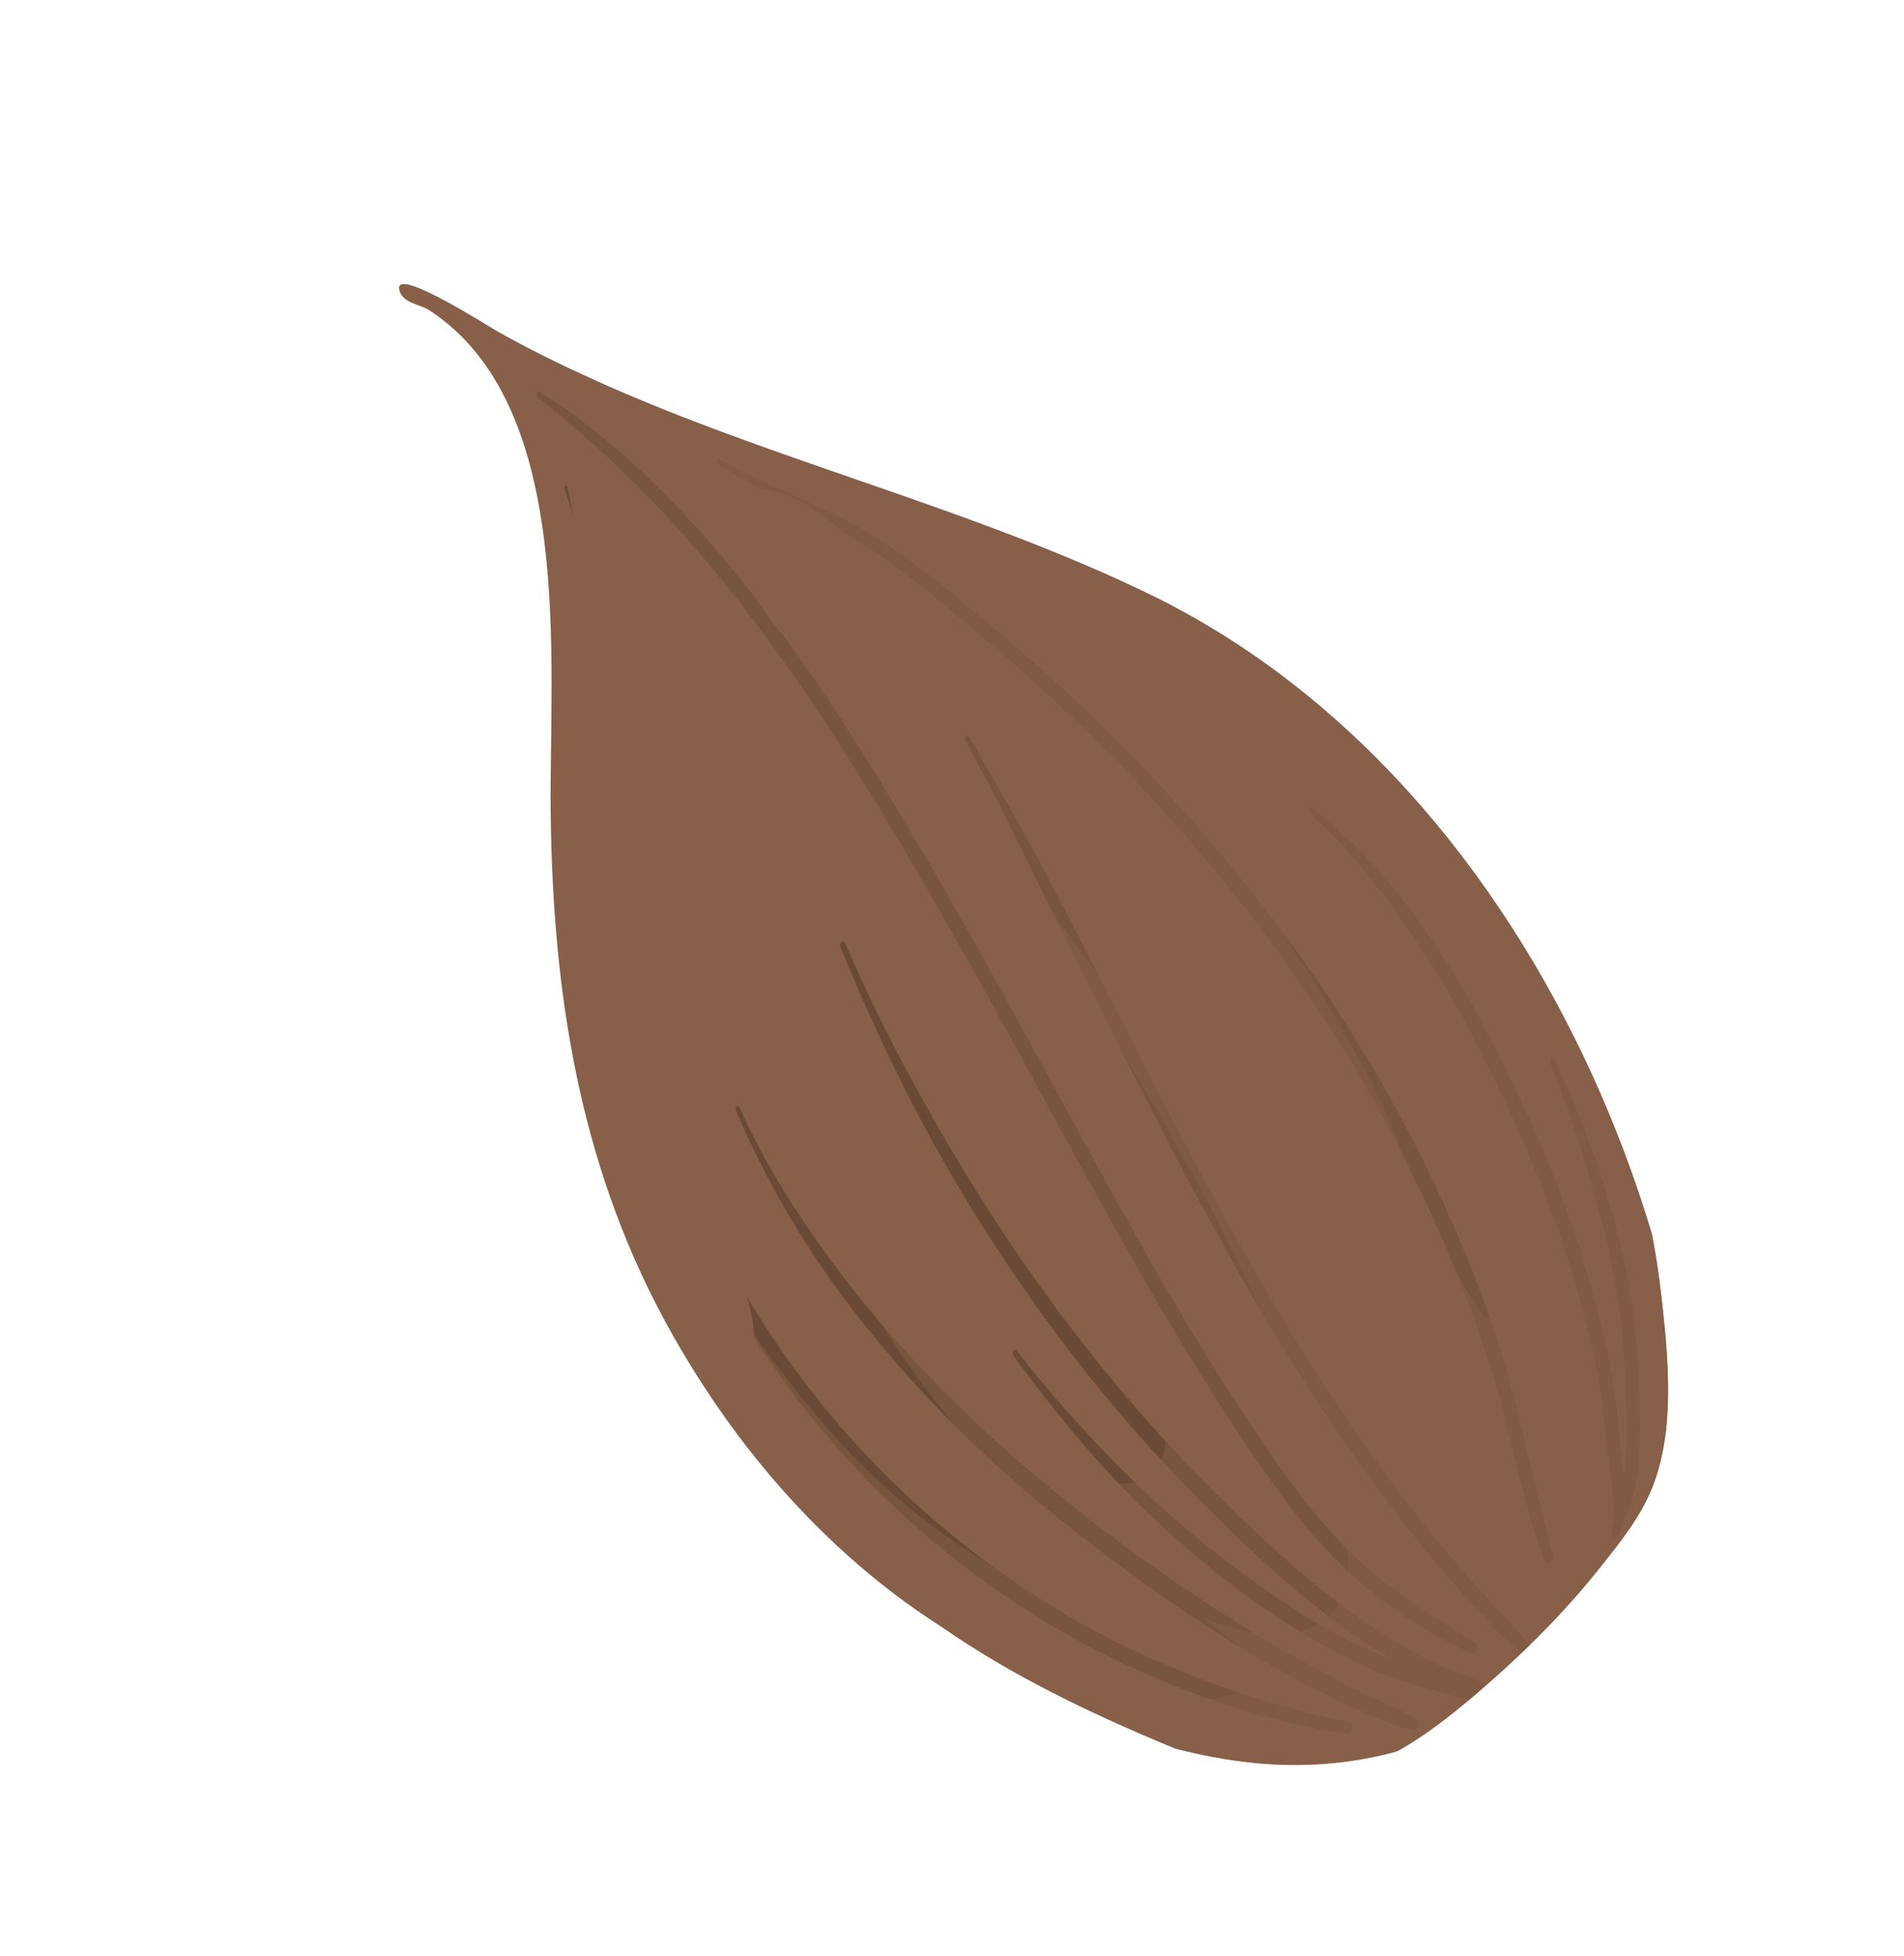<svg width="75" height="77" viewBox="0 0 75 77" fill="none" xmlns="http://www.w3.org/2000/svg">
<path d="M54.973 68.962C54.973 68.962 55.038 68.945 55.068 68.933C56.101 68.355 57.047 67.614 57.929 66.876C59.823 65.274 61.599 63.536 63.127 61.589C63.867 60.657 64.645 59.677 65.087 58.553C65.477 57.567 65.644 56.509 65.691 55.449C65.739 54.389 65.673 53.321 65.572 52.257C65.457 51.086 65.326 49.929 65.104 48.772C65.09 48.678 65.067 48.592 65.045 48.505C62.517 40.123 57.636 32.019 50.588 26.668C48.961 25.432 47.209 24.343 45.346 23.43C38.234 19.974 30.459 18.165 23.277 14.902C22.034 14.338 20.808 13.734 19.622 13.068C19.186 12.824 15.593 10.512 15.723 11.379C15.811 11.938 16.539 11.969 16.911 12.215C22.688 15.994 21.621 26.091 21.692 32.051C21.777 39.018 22.798 45.677 26.12 51.876C28.448 56.21 31.668 60.168 35.657 63.076C36.122 63.414 36.602 63.739 37.084 64.049C39.825 65.96 42.897 67.427 45.967 68.709C46.077 68.76 46.188 68.796 46.297 68.846C47.558 69.17 48.839 69.396 50.145 69.468C51.769 69.556 53.404 69.396 54.98 68.969L54.973 68.962Z" fill="#885F48"/>
<path d="M22.237 19.244C23.716 23.454 23.489 28.032 23.736 32.423C23.982 36.829 24.646 41.229 26.128 45.397C27.457 49.128 29.419 52.628 31.893 55.711C34.354 58.779 37.326 61.444 40.658 63.532C44.01 65.628 47.701 67.153 51.561 68.002C52.05 68.108 52.548 68.179 53.046 68.25C53.257 68.279 53.364 67.869 53.154 67.825C49.281 66.975 45.554 65.653 42.124 63.65C38.748 61.68 35.703 59.159 33.148 56.212C30.574 53.242 28.483 49.854 27.021 46.198C25.403 42.148 24.605 37.838 24.261 33.503C23.928 29.226 24.144 24.803 22.866 20.657C22.712 20.143 22.534 19.648 22.343 19.153C22.313 19.073 22.228 19.173 22.252 19.231L22.237 19.244Z" fill="#6A4A37"/>
<path d="M55.821 67.711C55.313 67.384 54.748 67.145 54.193 66.886C53.637 66.626 53.089 66.36 52.549 66.074C51.483 65.516 50.426 64.937 49.4 64.304C47.328 63.043 45.329 61.653 43.399 60.19C39.633 57.326 36.149 54.087 33.263 50.329C31.667 48.245 30.191 45.991 29.122 43.583C29.067 43.458 28.935 43.612 28.978 43.707C29.921 45.894 31.042 47.966 32.392 49.919C33.773 51.925 35.334 53.787 37.024 55.538C38.662 57.229 40.435 58.801 42.288 60.252C44.215 61.758 46.197 63.203 48.267 64.492C49.448 65.229 50.654 65.917 51.899 66.545C52.494 66.85 53.097 67.134 53.716 67.405C54.348 67.691 54.994 67.978 55.679 68.112C55.868 68.146 55.969 67.82 55.82 67.725L55.821 67.711Z" fill="#6A4A37"/>
<path d="M22.459 16.233C22.068 15.95 21.682 15.689 21.275 15.433C21.166 15.368 21.102 15.569 21.175 15.638C22.738 16.891 24.239 18.21 25.624 19.656C27.003 21.094 28.306 22.612 29.518 24.208C31.929 27.372 34.035 30.748 36.045 34.18C38.175 37.813 40.172 41.521 42.19 45.224C44.209 48.926 46.278 52.611 48.6 56.144C49.732 57.862 50.906 59.598 52.323 61.095C53.602 62.448 55.081 63.575 56.711 64.478C57.114 64.698 57.525 64.897 57.951 65.084C58.137 65.161 58.243 64.764 58.1 64.676C56.484 63.682 54.874 62.695 53.485 61.398C52.002 60.023 50.81 58.357 49.673 56.696C47.279 53.186 45.176 49.477 43.138 45.752C41.111 42.07 39.142 38.364 37.034 34.726C35.032 31.287 32.971 27.872 30.605 24.669C28.285 21.519 25.64 18.544 22.459 16.233Z" fill="#6A4A37"/>
<path d="M53.622 65.541C54.968 66.161 56.422 66.541 57.847 66.934C57.877 66.907 57.9 66.888 57.93 66.862C58.142 66.678 58.361 66.488 58.573 66.305C57.648 65.955 56.736 65.621 55.862 65.147C54.838 64.592 53.87 63.963 52.934 63.266C51.056 61.863 49.343 60.238 47.688 58.589C43.764 54.672 40.416 50.215 37.587 45.456C35.985 42.768 34.518 39.977 33.277 37.109C33.21 36.956 33.047 37.15 33.095 37.266C34.177 39.889 35.355 42.454 36.731 44.941C38.093 47.413 39.617 49.797 41.284 52.071C42.944 54.337 44.761 56.494 46.716 58.505C48.367 60.211 50.091 61.879 51.957 63.345C52.877 64.07 53.835 64.748 54.849 65.338C54.683 65.283 54.517 65.215 54.352 65.146C52.974 64.594 51.682 63.822 50.451 62.996C47.899 61.304 45.566 59.316 43.455 57.11C42.262 55.855 41.114 54.547 40.049 53.181C39.957 53.075 39.851 53.273 39.916 53.363C41.743 55.868 43.722 58.242 46.026 60.32C48.305 62.368 50.844 64.244 53.63 65.534L53.622 65.541Z" fill="#6A4A37"/>
<path d="M38.635 24.298C37.095 23.026 35.537 21.717 33.792 20.742C32.019 19.75 30.095 19.103 28.347 18.064C28.252 18 28.174 18.2 28.256 18.249C29.766 19.242 31.405 20.004 32.997 20.848C34.554 21.682 35.943 22.781 37.295 23.898C40.195 26.281 42.972 28.797 45.504 31.565C47.97 34.258 50.237 37.163 52.231 40.212C54.231 43.282 55.898 46.548 57.301 49.938C58.075 51.808 58.733 53.712 59.245 55.677C59.746 57.598 60.138 59.561 60.842 61.426C60.949 61.717 61.23 61.355 61.166 61.145C60.67 59.365 60.273 57.565 59.827 55.768C59.393 54 58.865 52.261 58.206 50.569C56.901 47.201 55.271 43.916 53.355 40.852C49.417 34.538 44.339 29.015 38.622 24.283L38.635 24.298Z" fill="#6A4A37"/>
<path d="M59.937 65.069C60.042 64.978 60.135 64.871 60.241 64.779C59.827 64.225 59.344 63.744 58.869 63.242C58.408 62.742 57.949 62.227 57.504 61.713C56.613 60.685 55.753 59.617 54.938 58.524C53.293 56.337 51.798 54.047 50.392 51.692C47.554 46.953 45.115 41.987 42.587 37.071C41.89 35.717 41.199 34.37 40.465 33.035C39.718 31.684 38.94 30.36 38.185 29.016C38.109 28.883 37.963 29.05 38.026 29.154C39.371 31.575 40.544 34.104 41.785 36.589C43.02 39.051 44.248 41.521 45.505 43.978C48.026 48.886 50.714 53.729 53.962 58.192C54.879 59.449 55.834 60.672 56.834 61.856C57.332 62.431 57.83 63.005 58.351 63.545C58.852 64.078 59.352 64.624 59.944 65.063L59.937 65.069Z" fill="#6A4A37"/>
<path d="M61.055 41.826C61.982 44.147 62.739 46.547 63.318 48.97C63.861 51.292 64.049 53.63 64.077 56.014C64.083 56.724 64.061 57.431 63.969 58.133C63.961 58.047 63.953 57.962 63.937 57.883C63.812 56.945 63.759 55.998 63.635 55.061C63.345 52.956 62.777 50.881 62.121 48.856C61.452 46.803 60.623 44.808 59.685 42.856C58.753 40.911 57.741 38.995 56.543 37.201C55.871 36.196 55.131 35.236 54.338 34.322C53.546 33.408 52.639 32.606 51.717 31.817C51.623 31.739 51.536 31.96 51.616 32.037C53.201 33.468 54.538 35.194 55.731 36.966C56.917 38.717 57.927 40.568 58.855 42.463C60.673 46.194 62.186 50.123 62.951 54.211C63.151 55.282 63.216 56.364 63.359 57.444C63.471 58.353 63.713 59.334 63.472 60.231C63.411 60.482 63.71 60.674 63.815 60.383C63.886 60.19 63.936 59.988 63.971 59.785C64.002 59.759 64.04 59.726 64.058 59.671C64.504 58.675 64.57 57.559 64.583 56.475C64.594 55.328 64.555 54.184 64.466 53.043C64.285 50.514 63.667 48.045 62.846 45.647C62.375 44.295 61.824 42.973 61.229 41.675C61.161 41.536 61.021 41.71 61.071 41.813L61.055 41.826Z" fill="#6A4A37"/>
<g style="mix-blend-mode:multiply" opacity="0.49">
<path d="M54.973 68.962C54.973 68.962 55.038 68.945 55.068 68.933C56.101 68.355 57.047 67.614 57.929 66.876C59.823 65.274 61.599 63.536 63.127 61.589C63.867 60.657 64.645 59.677 65.087 58.553C65.477 57.567 65.644 56.509 65.691 55.449C65.739 54.389 65.673 53.321 65.572 52.257C65.457 51.086 65.326 49.929 65.104 48.772C65.09 48.678 65.067 48.592 65.045 48.505C62.517 40.123 57.636 32.019 50.588 26.668C48.961 25.432 47.209 24.343 45.346 23.43C38.234 19.974 30.459 18.165 23.277 14.902C22.034 14.338 20.808 13.734 19.622 13.068C19.261 12.865 16.732 11.245 15.949 11.197C17 11.966 17.986 12.845 18.936 13.742C20.164 14.914 21.377 16.099 22.582 17.291C25.516 20.187 28.214 23.3 30.583 26.673C32.957 30.054 35.05 33.613 37.114 37.184C38.023 38.752 38.947 40.306 39.856 41.874C40.859 43.612 41.832 45.375 42.739 47.17C43.689 49.059 44.593 50.988 45.259 52.992C45.528 53.791 45.767 54.616 45.877 55.461C45.96 56.076 45.999 56.731 45.8 57.327C45.219 59.022 43.101 58.396 41.927 57.76C40.822 57.156 39.839 56.327 38.929 55.462C38.092 54.679 37.309 53.836 36.562 52.975C35.434 51.689 34.41 50.34 33.455 48.918C32.726 47.817 32.019 46.696 31.304 45.582C31.661 46.451 32.046 47.307 32.468 48.146C33.845 50.909 35.487 53.536 37.45 55.923C38.475 57.166 39.566 58.364 40.735 59.468C41.319 60.02 41.926 60.567 42.549 61.072C43.138 61.553 43.736 62.014 44.242 62.582C44.366 62.726 44.28 62.946 44.1 62.983C42.839 63.269 41.51 62.82 40.378 62.292C37.9 61.144 35.63 59.38 33.719 57.451C31.597 55.293 29.874 52.817 28.136 50.353C28.456 51.028 28.812 51.699 29.185 52.342C31.942 57.111 35.975 61.305 40.722 64.124C40.973 64.277 40.757 64.623 40.514 64.556C38.404 64.03 36.474 62.95 34.73 61.67C33.187 60.532 31.77 59.233 30.428 57.868C29.847 57.274 29.28 56.666 28.743 56.047C30.68 58.709 32.99 61.113 35.645 63.047C36.11 63.385 36.59 63.709 37.072 64.02C39.813 65.931 42.885 67.398 45.955 68.68C46.065 68.731 46.176 68.767 46.285 68.817C47.545 69.141 48.827 69.367 50.133 69.439C51.757 69.526 53.392 69.367 54.968 68.94L54.973 68.962Z" fill="#885F48"/>
</g>
<g style="mix-blend-mode:multiply" opacity="0.49">
<path d="M54.973 68.962C54.973 68.962 55.038 68.945 55.068 68.933C56.101 68.355 57.047 67.614 57.929 66.876C59.823 65.274 61.599 63.536 63.127 61.589C63.867 60.657 64.645 59.677 65.087 58.553C65.477 57.567 65.644 56.509 65.691 55.449C65.739 54.389 65.673 53.321 65.572 52.257C65.457 51.086 65.326 49.929 65.104 48.772C65.09 48.678 65.067 48.592 65.045 48.505C62.517 40.123 57.636 32.019 50.588 26.668C48.961 25.432 47.209 24.343 45.346 23.43C38.234 19.974 30.459 18.165 23.277 14.902C22.034 14.338 20.808 13.734 19.622 13.068C19.261 12.865 16.732 11.245 15.949 11.197C17 11.966 17.986 12.845 18.936 13.742C18.969 13.78 19.001 13.817 19.048 13.856C19.931 14.493 20.852 15.098 21.776 15.66C25.671 18.015 29.865 19.831 33.831 22.07C35.726 23.141 37.578 24.301 39.266 25.683C41.215 27.29 42.976 29.138 44.543 31.114C47.639 35.021 49.866 39.483 51.779 44.071C52.657 46.168 53.44 48.308 54.05 50.493C54.614 52.532 55.016 54.645 55.034 56.773C55.033 56.986 54.729 57.077 54.613 56.913C53.062 54.91 52.27 52.486 51 50.318C49.805 48.283 48.604 46.241 47.313 44.263C46.062 42.331 44.729 40.442 43.387 38.574C41.074 35.326 38.58 32.128 35.587 29.469C38.202 33.249 41.199 36.752 43.688 40.616C44.876 42.459 45.959 44.365 47.006 46.29C48.065 48.23 49.058 50.215 49.948 52.249C50.672 53.924 51.251 55.645 51.932 57.331C52.404 58.471 52.866 59.645 53.041 60.87C53.188 61.894 53.116 63.094 52.218 63.753C51.223 64.498 49.725 64.419 48.585 64.111C48.167 63.996 47.767 63.854 47.382 63.685C48.263 64.35 49.106 65.048 49.887 65.827C49.999 65.942 49.943 66.136 49.804 66.204C48.738 66.731 47.575 67.038 46.389 67.166C44.882 67.321 43.361 67.184 41.875 66.844C43.224 67.514 44.591 68.129 45.961 68.702C46.07 68.752 46.181 68.788 46.291 68.839C47.551 69.163 48.832 69.389 50.139 69.46C51.763 69.548 53.398 69.388 54.973 68.962ZM55.855 46.85C55.233 45.338 54.641 43.8 53.886 42.35C53.107 40.855 52.217 39.417 51.341 37.979C51.286 37.961 51.231 37.928 51.201 37.862C51.013 37.509 50.812 37.154 50.617 36.807C49.886 35.628 49.147 34.455 48.401 33.289C46.484 30.544 44.305 27.999 42.064 25.521C41.913 25.347 42.098 25.042 42.325 25.136C44.771 26.125 46.961 27.628 48.92 29.384C52.412 32.512 55.473 36.303 57.143 40.718C57.513 41.694 57.782 42.692 58.072 43.698C58.321 44.58 58.577 45.47 58.775 46.371C59.149 48.084 59.431 49.997 58.821 51.691C58.76 51.849 58.52 51.925 58.404 51.774C57.334 50.266 56.576 48.568 55.868 46.865L55.855 46.85Z" fill="#885F48"/>
</g>
<g style="mix-blend-mode:screen">
<path d="M30.075 26.835C29.472 25.743 28.885 24.638 28.224 23.57C28.147 23.451 28.07 23.332 27.994 23.213C27.329 22.294 26.658 21.367 26.001 20.441C25.44 19.657 24.858 18.878 24.161 18.212C23.869 17.936 23.547 17.672 23.192 17.476C22.974 17.361 22.475 17.092 22.236 17.273C22.041 17.416 22.098 17.817 22.119 18.009C22.139 18.139 22.158 18.267 22.184 18.39C22.215 18.562 22.253 18.728 22.283 18.9C22.304 19.001 22.332 19.109 22.353 19.21C22.585 20.226 22.718 21.249 22.821 22.285C23.07 24.663 23.147 27.058 23.048 29.447C23.035 31.218 22.98 32.986 23.038 34.748C23.137 37.733 23.525 40.745 24.11 43.679C24.534 45.786 25.129 47.877 25.922 49.877C26.319 50.883 26.765 51.886 27.375 52.773C27.805 53.406 28.42 54.117 29.25 54.112C29.356 54.112 29.449 54.006 29.477 53.915C30.07 52.554 29.389 50.868 28.893 49.578C28.617 48.864 28.306 48.168 28.037 47.461C27.733 46.653 27.531 45.809 27.328 44.979C26.816 42.908 26.417 40.753 26.548 38.614C26.569 38.226 26.591 37.809 26.703 37.434C26.751 37.26 26.84 37.104 26.924 37.017C27.151 36.821 27.517 36.861 27.843 36.962C28.794 37.236 29.623 37.841 30.582 38.108C31.618 38.401 32.649 38.064 33.072 36.995C33.349 36.292 33.314 35.488 33.204 34.75C33.083 33.955 32.863 33.166 32.606 32.397C32.35 31.613 32.087 30.821 31.759 30.061C31.272 28.934 30.66 27.877 30.077 26.807L30.075 26.835Z" fill="#885F48"/>
</g>
<g style="mix-blend-mode:screen">
<path d="M33.248 21.001C32.278 20.095 31.075 19.272 29.704 19.217C28.891 19.18 28.249 19.63 28.301 20.499C28.342 21.218 28.738 21.92 29.163 22.517C29.333 22.926 29.602 23.328 29.794 23.611C30.447 24.593 31.227 25.493 32.038 26.337C32.718 27.045 33.428 27.833 34.294 28.313C34.73 28.557 35.254 28.764 35.741 28.593C36.155 28.46 36.416 28.075 36.537 27.679C36.892 26.577 36.435 25.318 35.887 24.365C35.188 23.131 34.291 21.989 33.254 21.022L33.248 21.001Z" fill="#885F48"/>
</g>
</svg>
